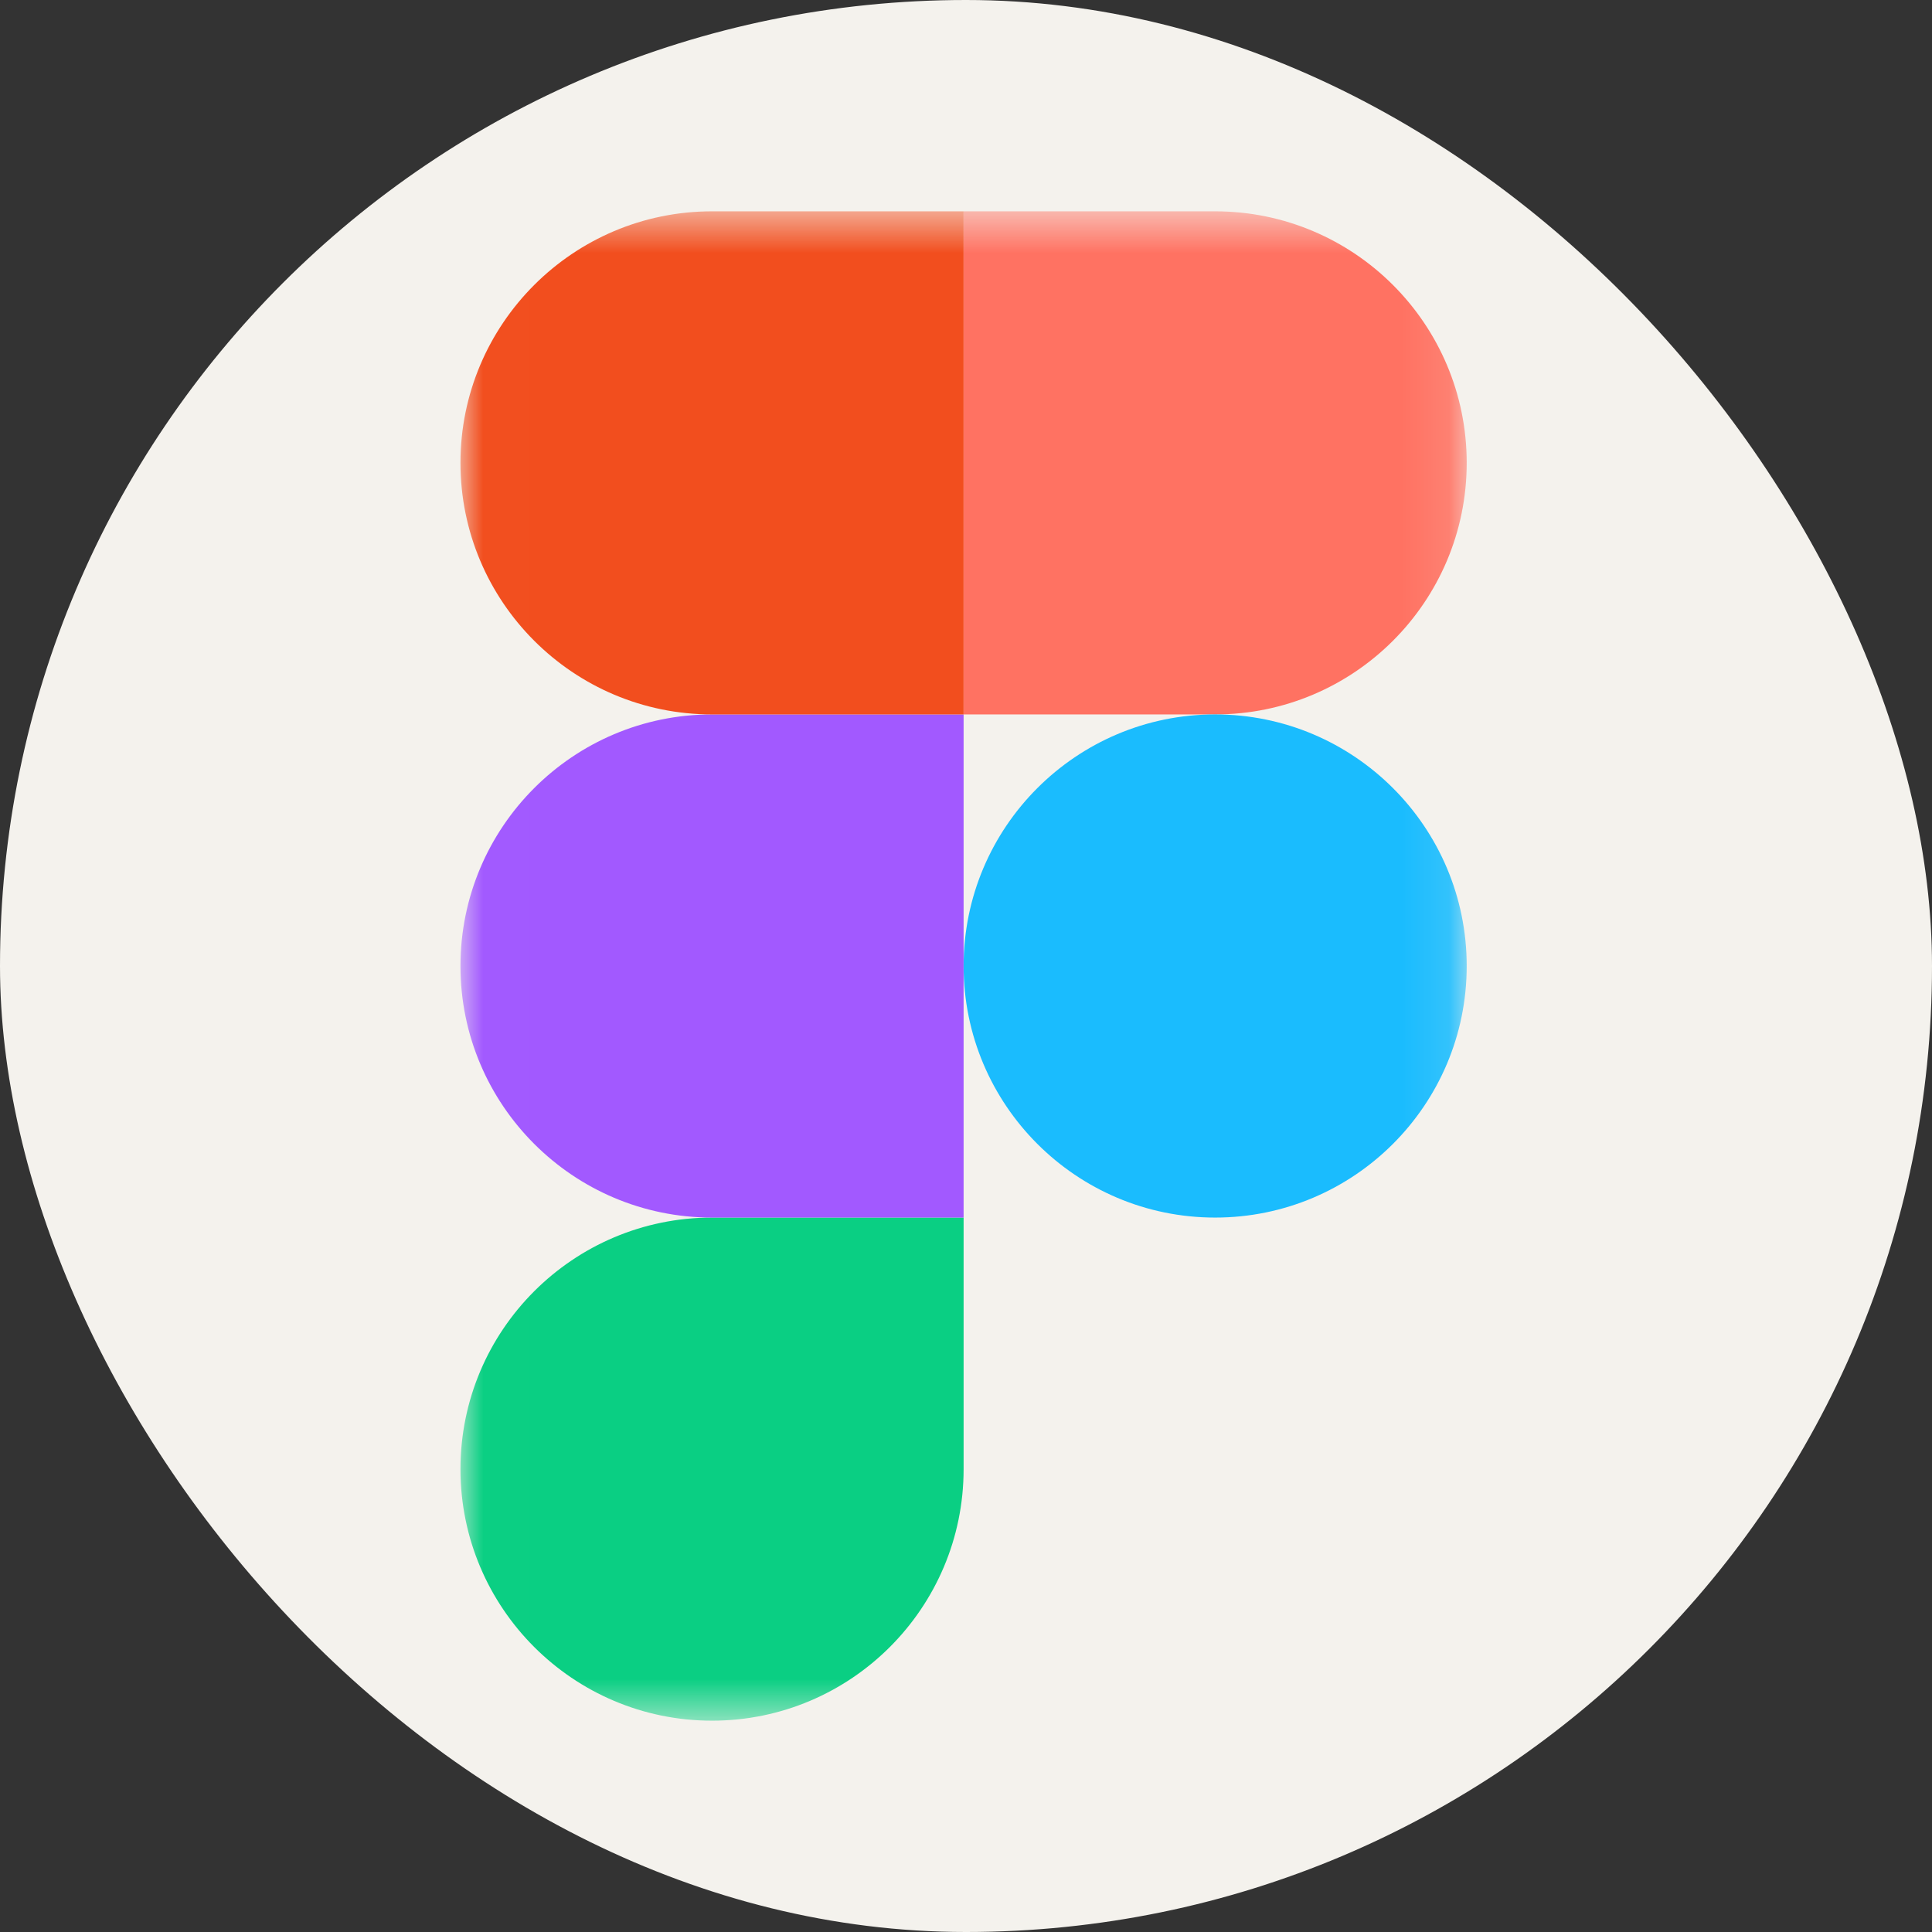 <svg width="42" height="42" viewBox="0 0 42 42" fill="none" xmlns="http://www.w3.org/2000/svg">
<rect x="0" y="0" width="42" height="42" fill="#333333" stroke="none"/>
<g clip-path="url(#clip0_386_113)">
<path d="M32.156 0H9.844C4.407 0 0 4.407 0 9.844V32.156C0 37.593 4.407 42 9.844 42H32.156C37.593 42 42 37.593 42 32.156V9.844C42 4.407 37.593 0 32.156 0Z" fill="#F4F2ED"/>
<mask id="mask0_386_113" style="mask-type:luminance" maskUnits="userSpaceOnUse" x="10" y="4" width="22" height="34">
<path d="M10.008 4.594H31.887V37.406H10.008V4.594Z" fill="white"/>
</mask>
<g mask="url(#mask0_386_113)">
<path d="M15.479 37.406C18.498 37.406 20.948 34.956 20.948 31.938V26.469H15.479C12.46 26.469 10.01 28.919 10.01 31.938C10.01 34.956 12.46 37.406 15.479 37.406Z" fill="#0ACF83"/>
<path d="M10.01 21C10.01 17.981 12.46 15.531 15.479 15.531H20.948V26.469H15.479C12.46 26.469 10.01 24.019 10.01 21Z" fill="#A259FF"/>
<path d="M10.01 10.062C10.01 7.044 12.46 4.594 15.479 4.594H20.948V15.531H15.479C12.46 15.531 10.01 13.081 10.01 10.062Z" fill="#F24E1E"/>
<path d="M20.948 4.594H26.416C29.435 4.594 31.885 7.044 31.885 10.062C31.885 13.081 29.435 15.531 26.416 15.531H20.948V4.594Z" fill="#FF7262"/>
<path d="M31.885 21C31.885 24.019 29.435 26.469 26.416 26.469C23.398 26.469 20.948 24.019 20.948 21C20.948 17.981 23.398 15.531 26.416 15.531C29.435 15.531 31.885 17.981 31.885 21Z" fill="#1ABCFE"/>
</g>
</g>
<defs>
<clipPath id="clip0_386_113">
<rect width="42" height="42" rx="21" fill="white"/>
</clipPath>
</defs>
</svg>
